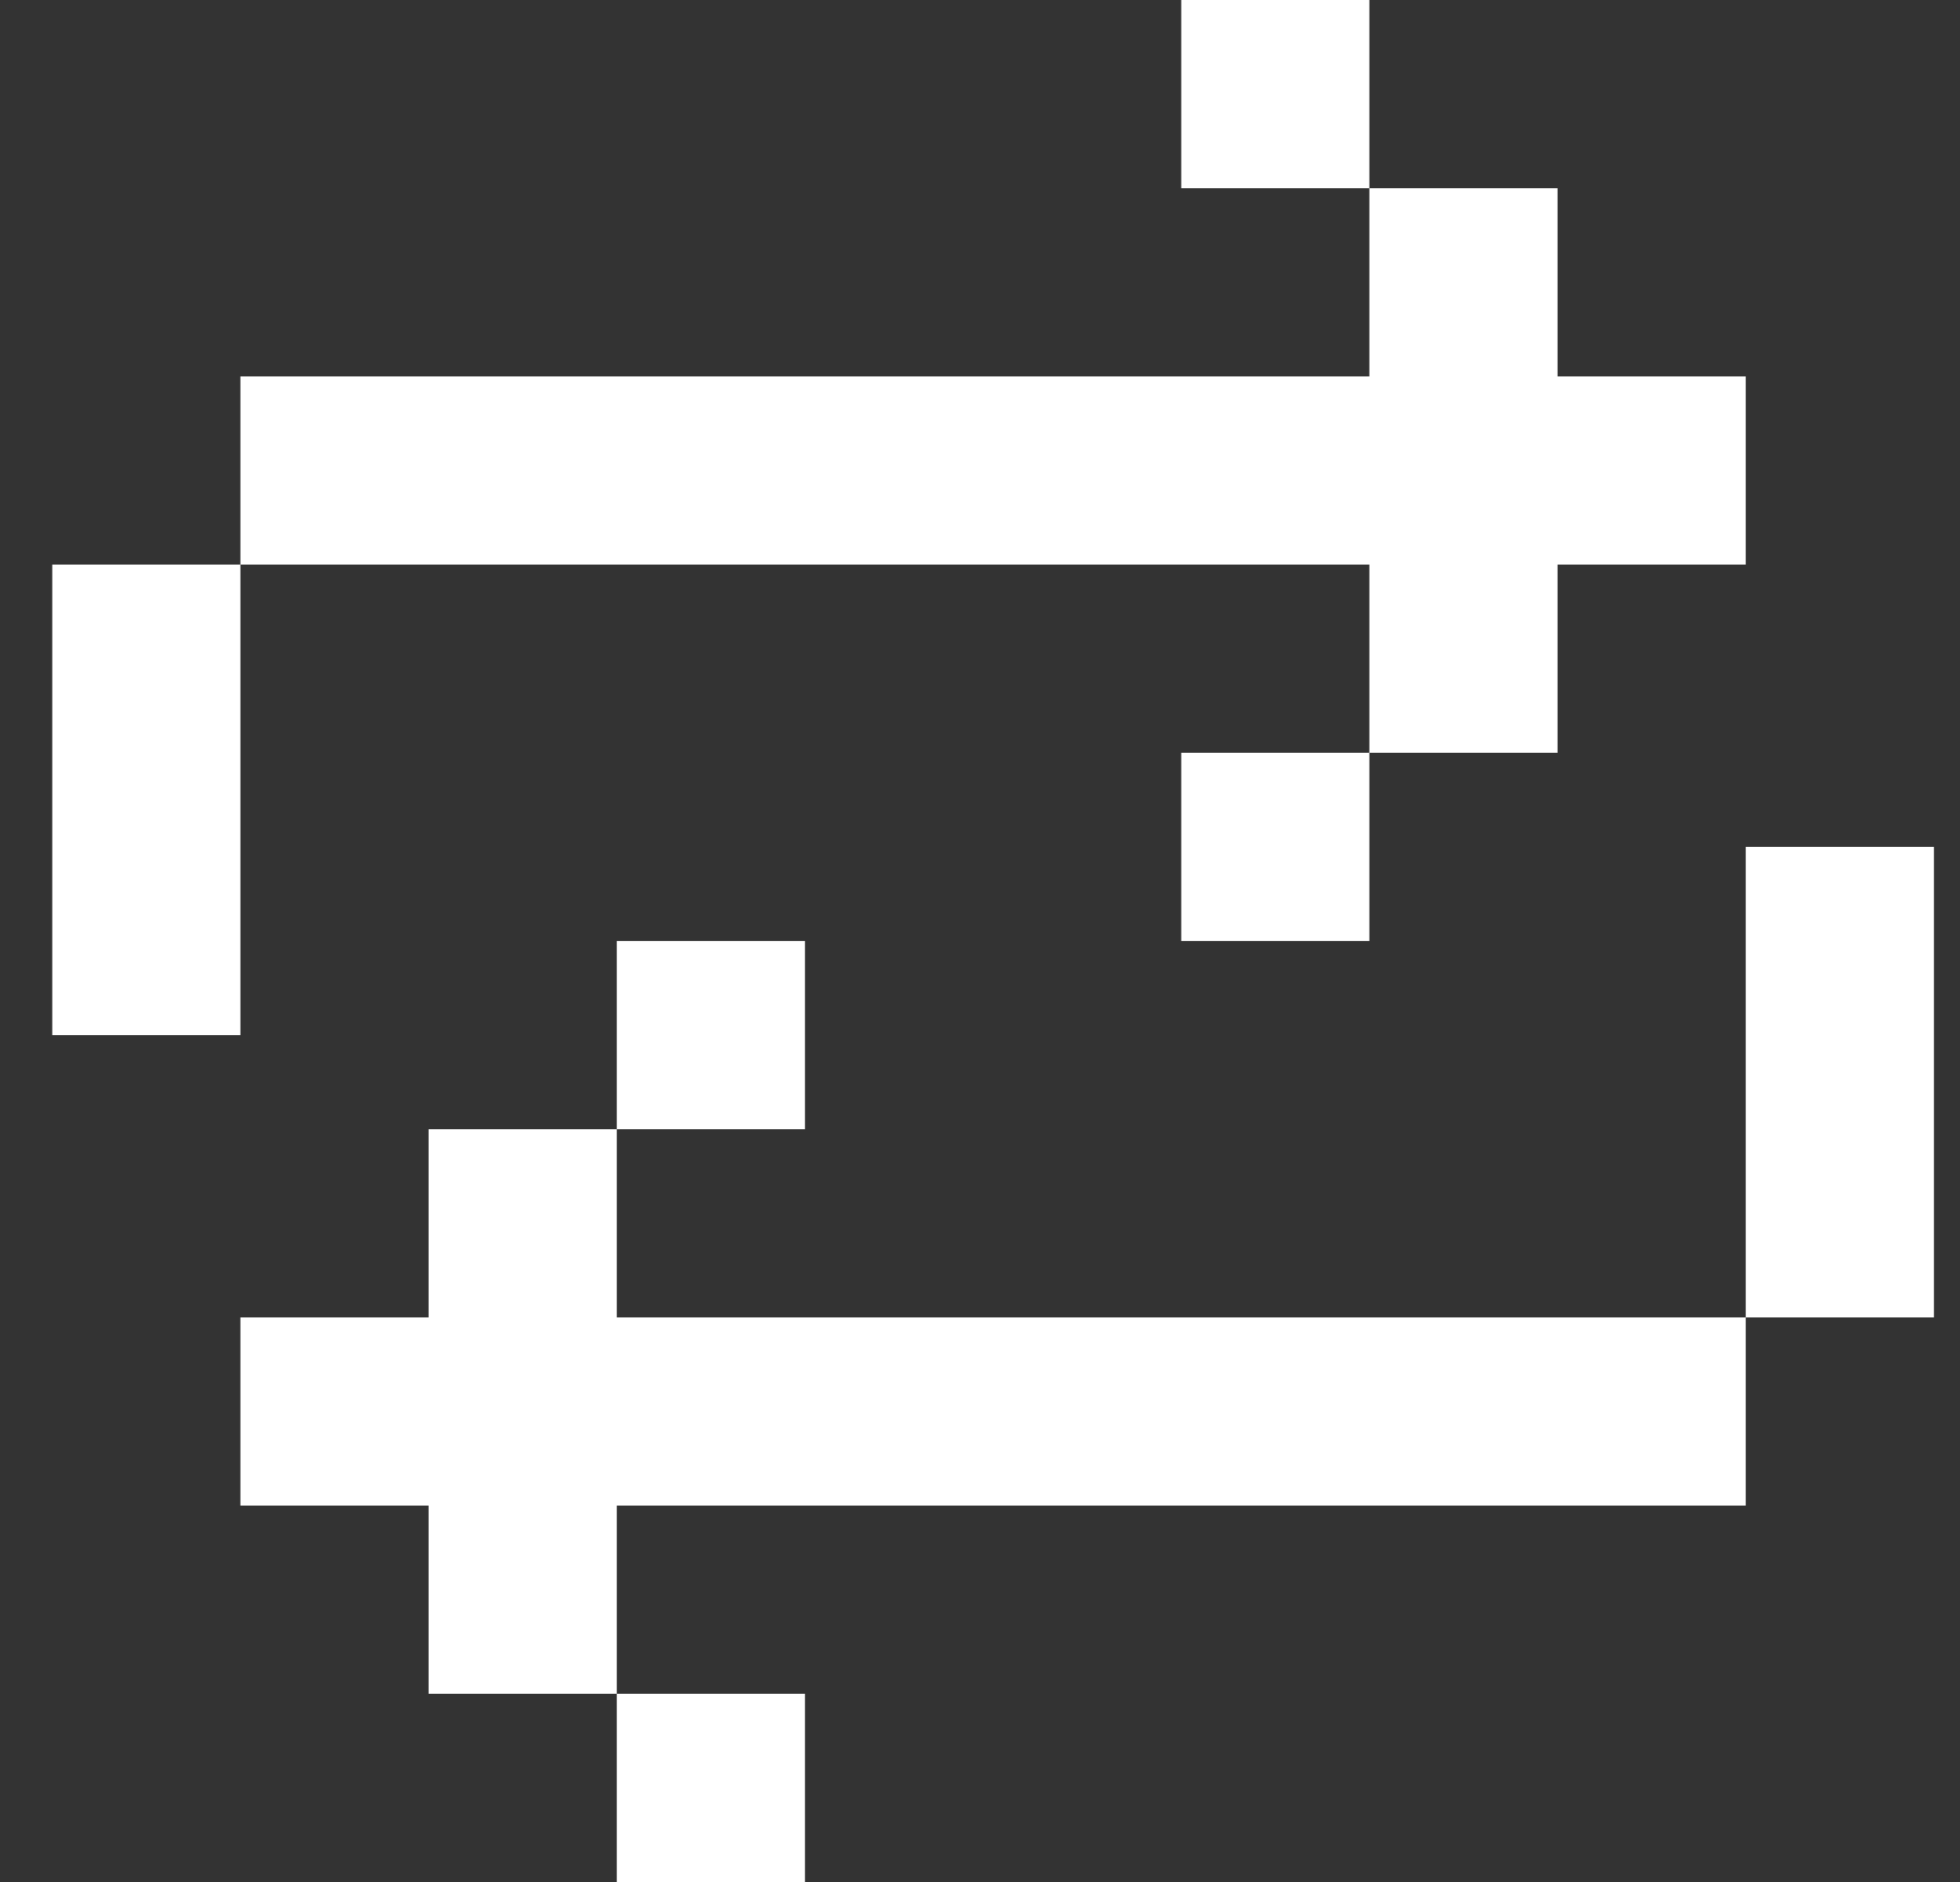 <svg width="25" height="24" viewBox="0 0 25 24" fill="none" xmlns="http://www.w3.org/2000/svg">
<rect x="0" y="0" width="25" height="24" fill="#333333" stroke="none"/>
<path d="M17.467 0H15.067V2.4H17.467V4.8H3.067V7.2H0.667V13.2H3.067V7.2H17.467V9.6H15.067V12H17.467V9.6H19.867V7.2H22.267V4.8H19.867V2.4H17.467V0ZM5.467 21.6H7.867V24H10.267V21.6H7.867V19.2H22.267V16.8H24.667V10.8H22.267V16.8H7.867V14.4H10.267V12H7.867V14.4H5.467V16.8H3.067V19.2H5.467V21.6Z" fill="white"/>
</svg>
